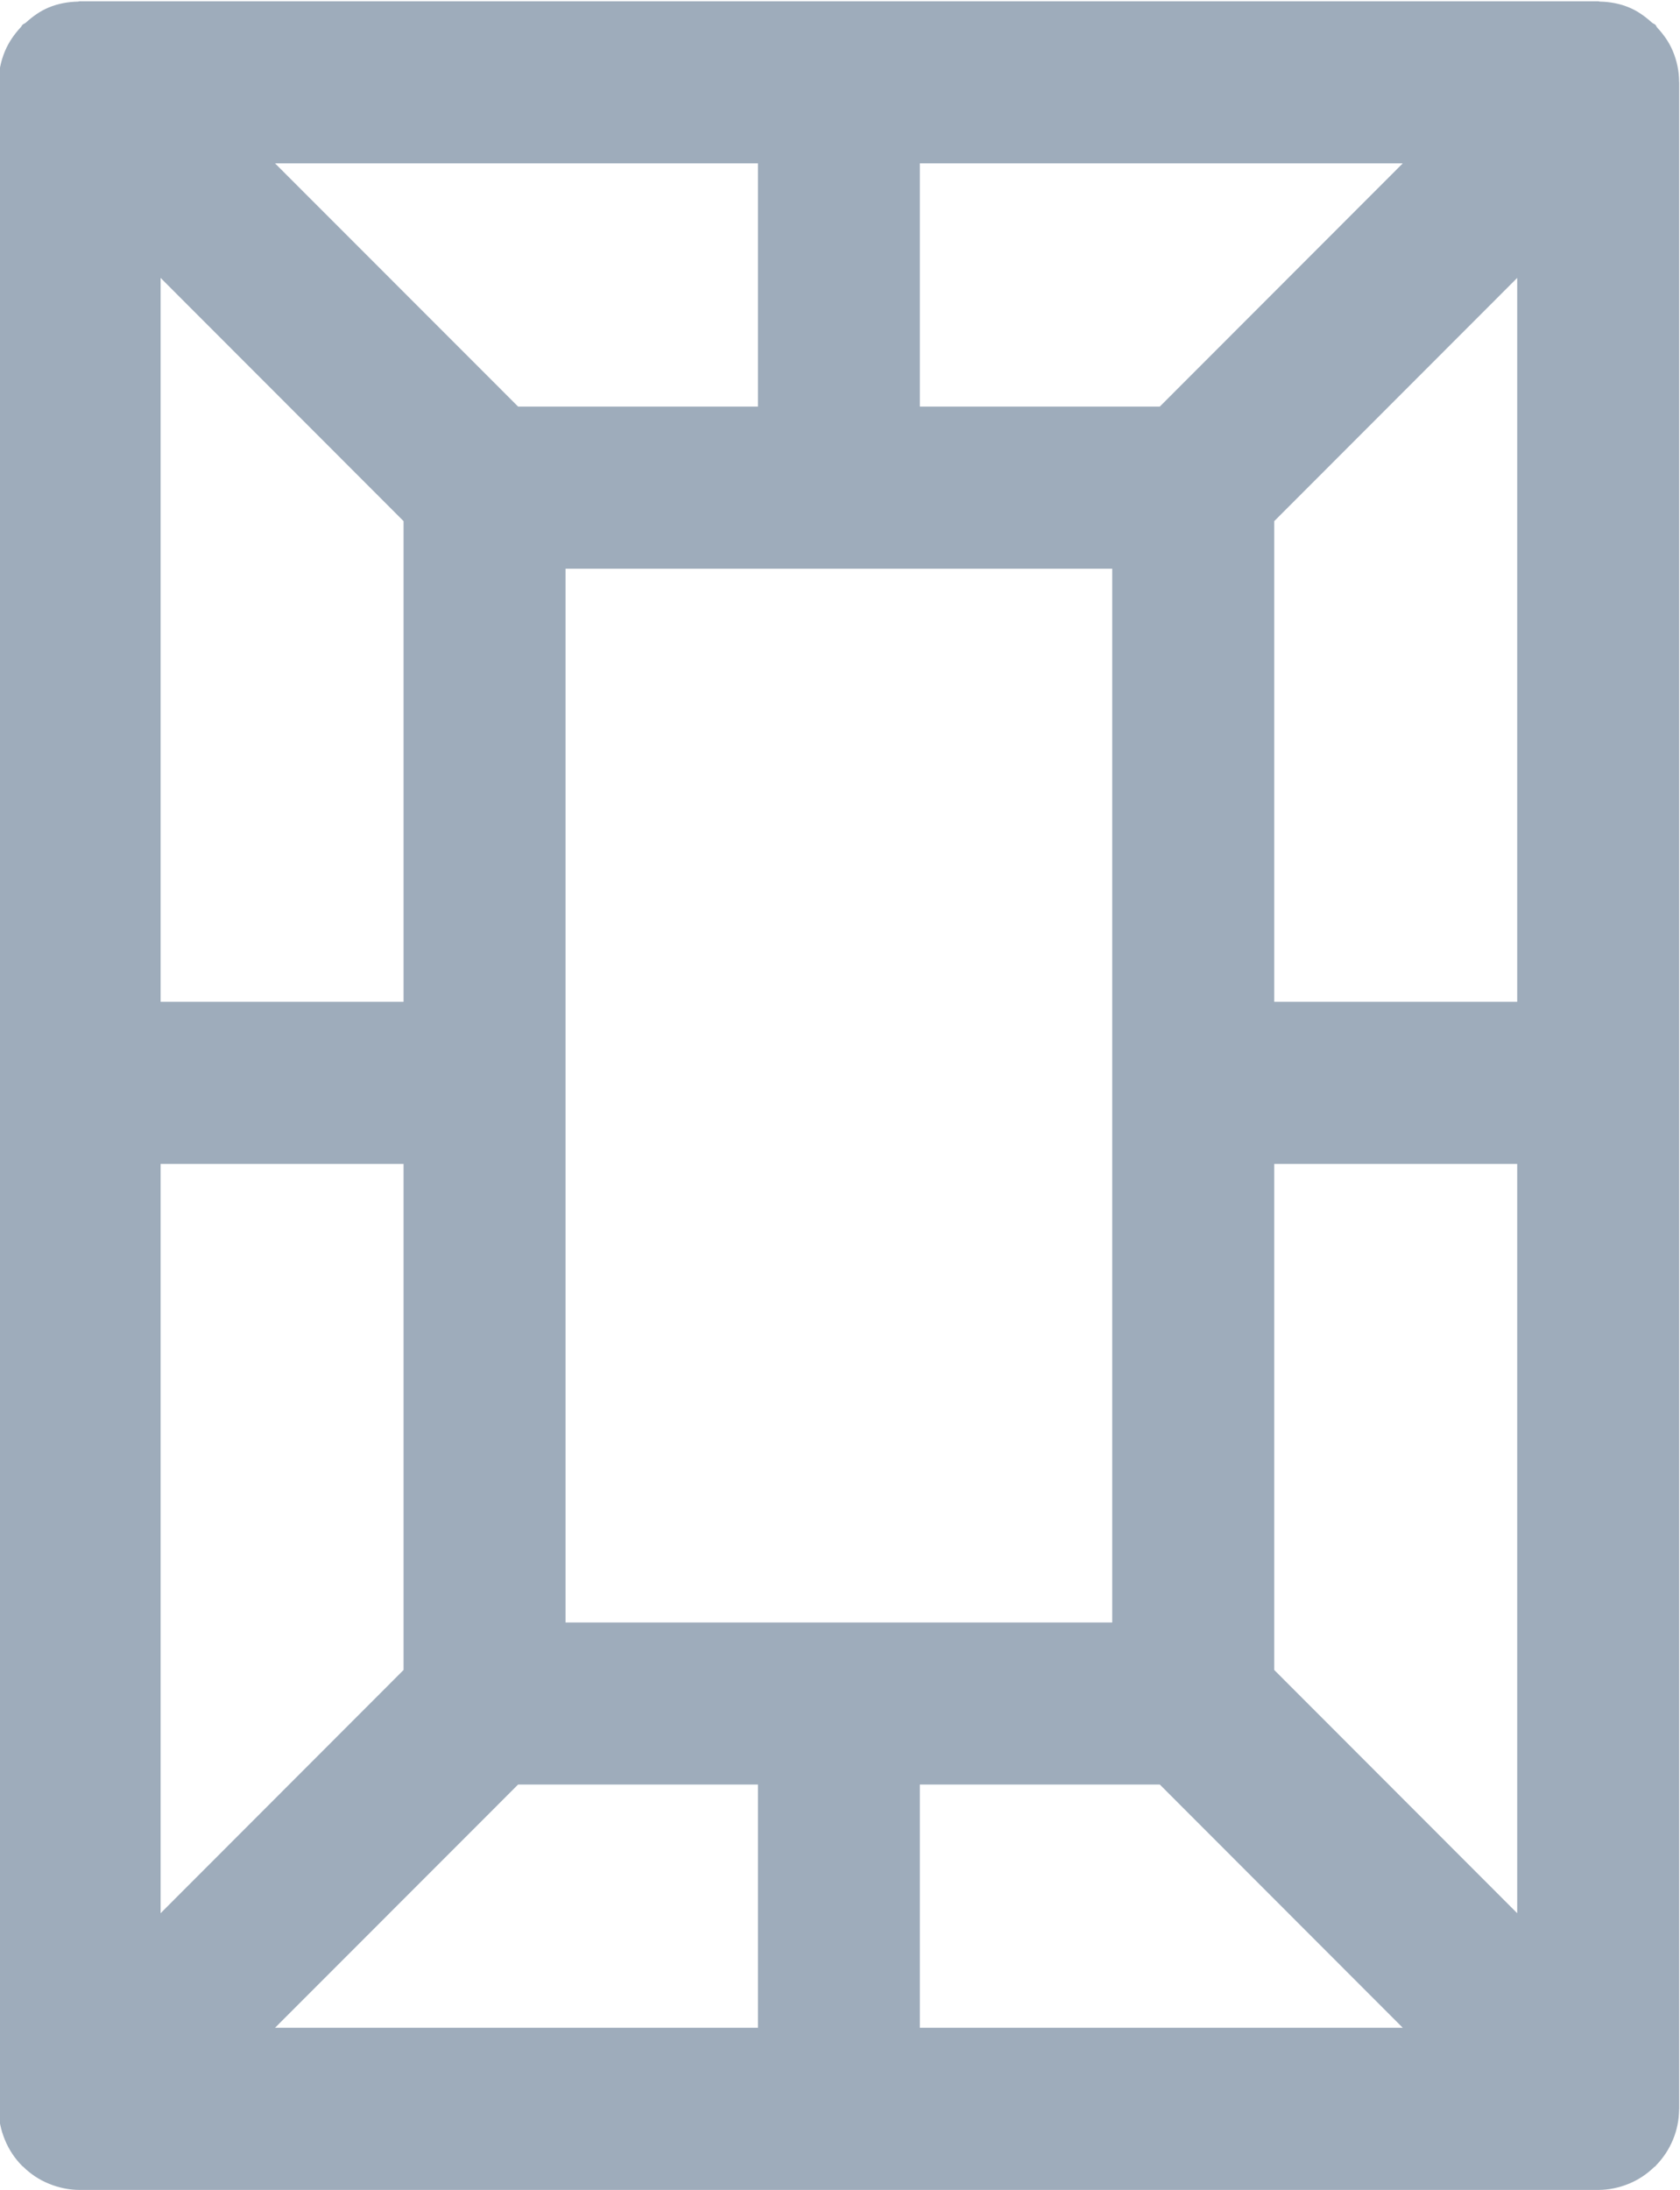 <svg xmlns="http://www.w3.org/2000/svg" xmlns:xlink="http://www.w3.org/1999/xlink" preserveAspectRatio="xMidYMid" width="16.81" height="21.906" viewBox="0 0 16.81 21.906">
  <defs>
    <style>
      .cls-1 {
        fill: #9eacbb;
        fill-rule: evenodd;
      }
    </style>
  </defs>
  <path d="M16.801,21.101 C16.800,21.205 16.780,21.308 16.739,21.405 C16.699,21.502 16.641,21.588 16.569,21.662 C16.567,21.664 16.567,21.667 16.565,21.669 C16.561,21.672 16.557,21.673 16.553,21.676 C16.481,21.746 16.396,21.804 16.301,21.843 C16.202,21.884 16.097,21.906 15.992,21.906 L0.796,21.906 C0.691,21.906 0.586,21.884 0.487,21.843 C0.391,21.804 0.305,21.746 0.232,21.674 C0.230,21.672 0.226,21.671 0.224,21.669 C0.223,21.668 0.223,21.667 0.222,21.666 C0.148,21.592 0.089,21.503 0.049,21.405 C0.008,21.306 -0.014,21.201 -0.014,21.095 L-0.014,0.823 C-0.014,0.718 0.008,0.612 0.049,0.513 C0.087,0.422 0.143,0.342 0.209,0.271 C0.215,0.265 0.217,0.256 0.224,0.249 C0.234,0.239 0.247,0.236 0.258,0.227 C0.326,0.165 0.401,0.111 0.487,0.075 C0.581,0.036 0.681,0.018 0.781,0.016 C0.786,0.016 0.791,0.013 0.796,0.013 L15.992,0.013 C15.998,0.013 16.003,0.016 16.009,0.016 C16.108,0.018 16.208,0.036 16.301,0.075 C16.386,0.110 16.460,0.164 16.528,0.225 C16.539,0.235 16.554,0.239 16.565,0.249 C16.572,0.257 16.574,0.267 16.581,0.275 C16.646,0.345 16.702,0.423 16.739,0.513 C16.780,0.611 16.801,0.715 16.801,0.819 C16.801,0.820 16.802,0.822 16.802,0.823 L16.802,21.095 C16.802,21.097 16.801,21.099 16.801,21.101 ZM9.204,20.284 L14.036,20.284 L11.605,17.851 L9.204,17.851 L9.204,20.284 ZM11.129,16.230 L11.129,5.689 L5.659,5.689 L5.659,16.230 L11.129,16.230 ZM7.584,17.851 L5.184,17.851 L2.752,20.284 L7.584,20.284 L7.584,17.851 ZM1.607,19.138 L4.038,16.705 L4.038,11.643 L1.607,11.643 L1.607,19.138 ZM1.607,10.021 L4.038,10.021 L4.038,5.213 L1.607,2.780 L1.607,10.021 ZM7.584,1.634 L2.752,1.634 L5.184,4.067 L7.584,4.067 L7.584,1.634 ZM9.204,1.634 L9.204,4.067 L11.605,4.067 L14.036,1.634 L9.204,1.634 ZM15.181,2.780 L12.750,5.213 L12.750,10.021 L15.181,10.021 L15.181,2.780 ZM15.181,11.643 L12.750,11.643 L12.750,16.705 L15.181,19.138 L15.181,11.643 Z" class="cls-1"/>
</svg>
